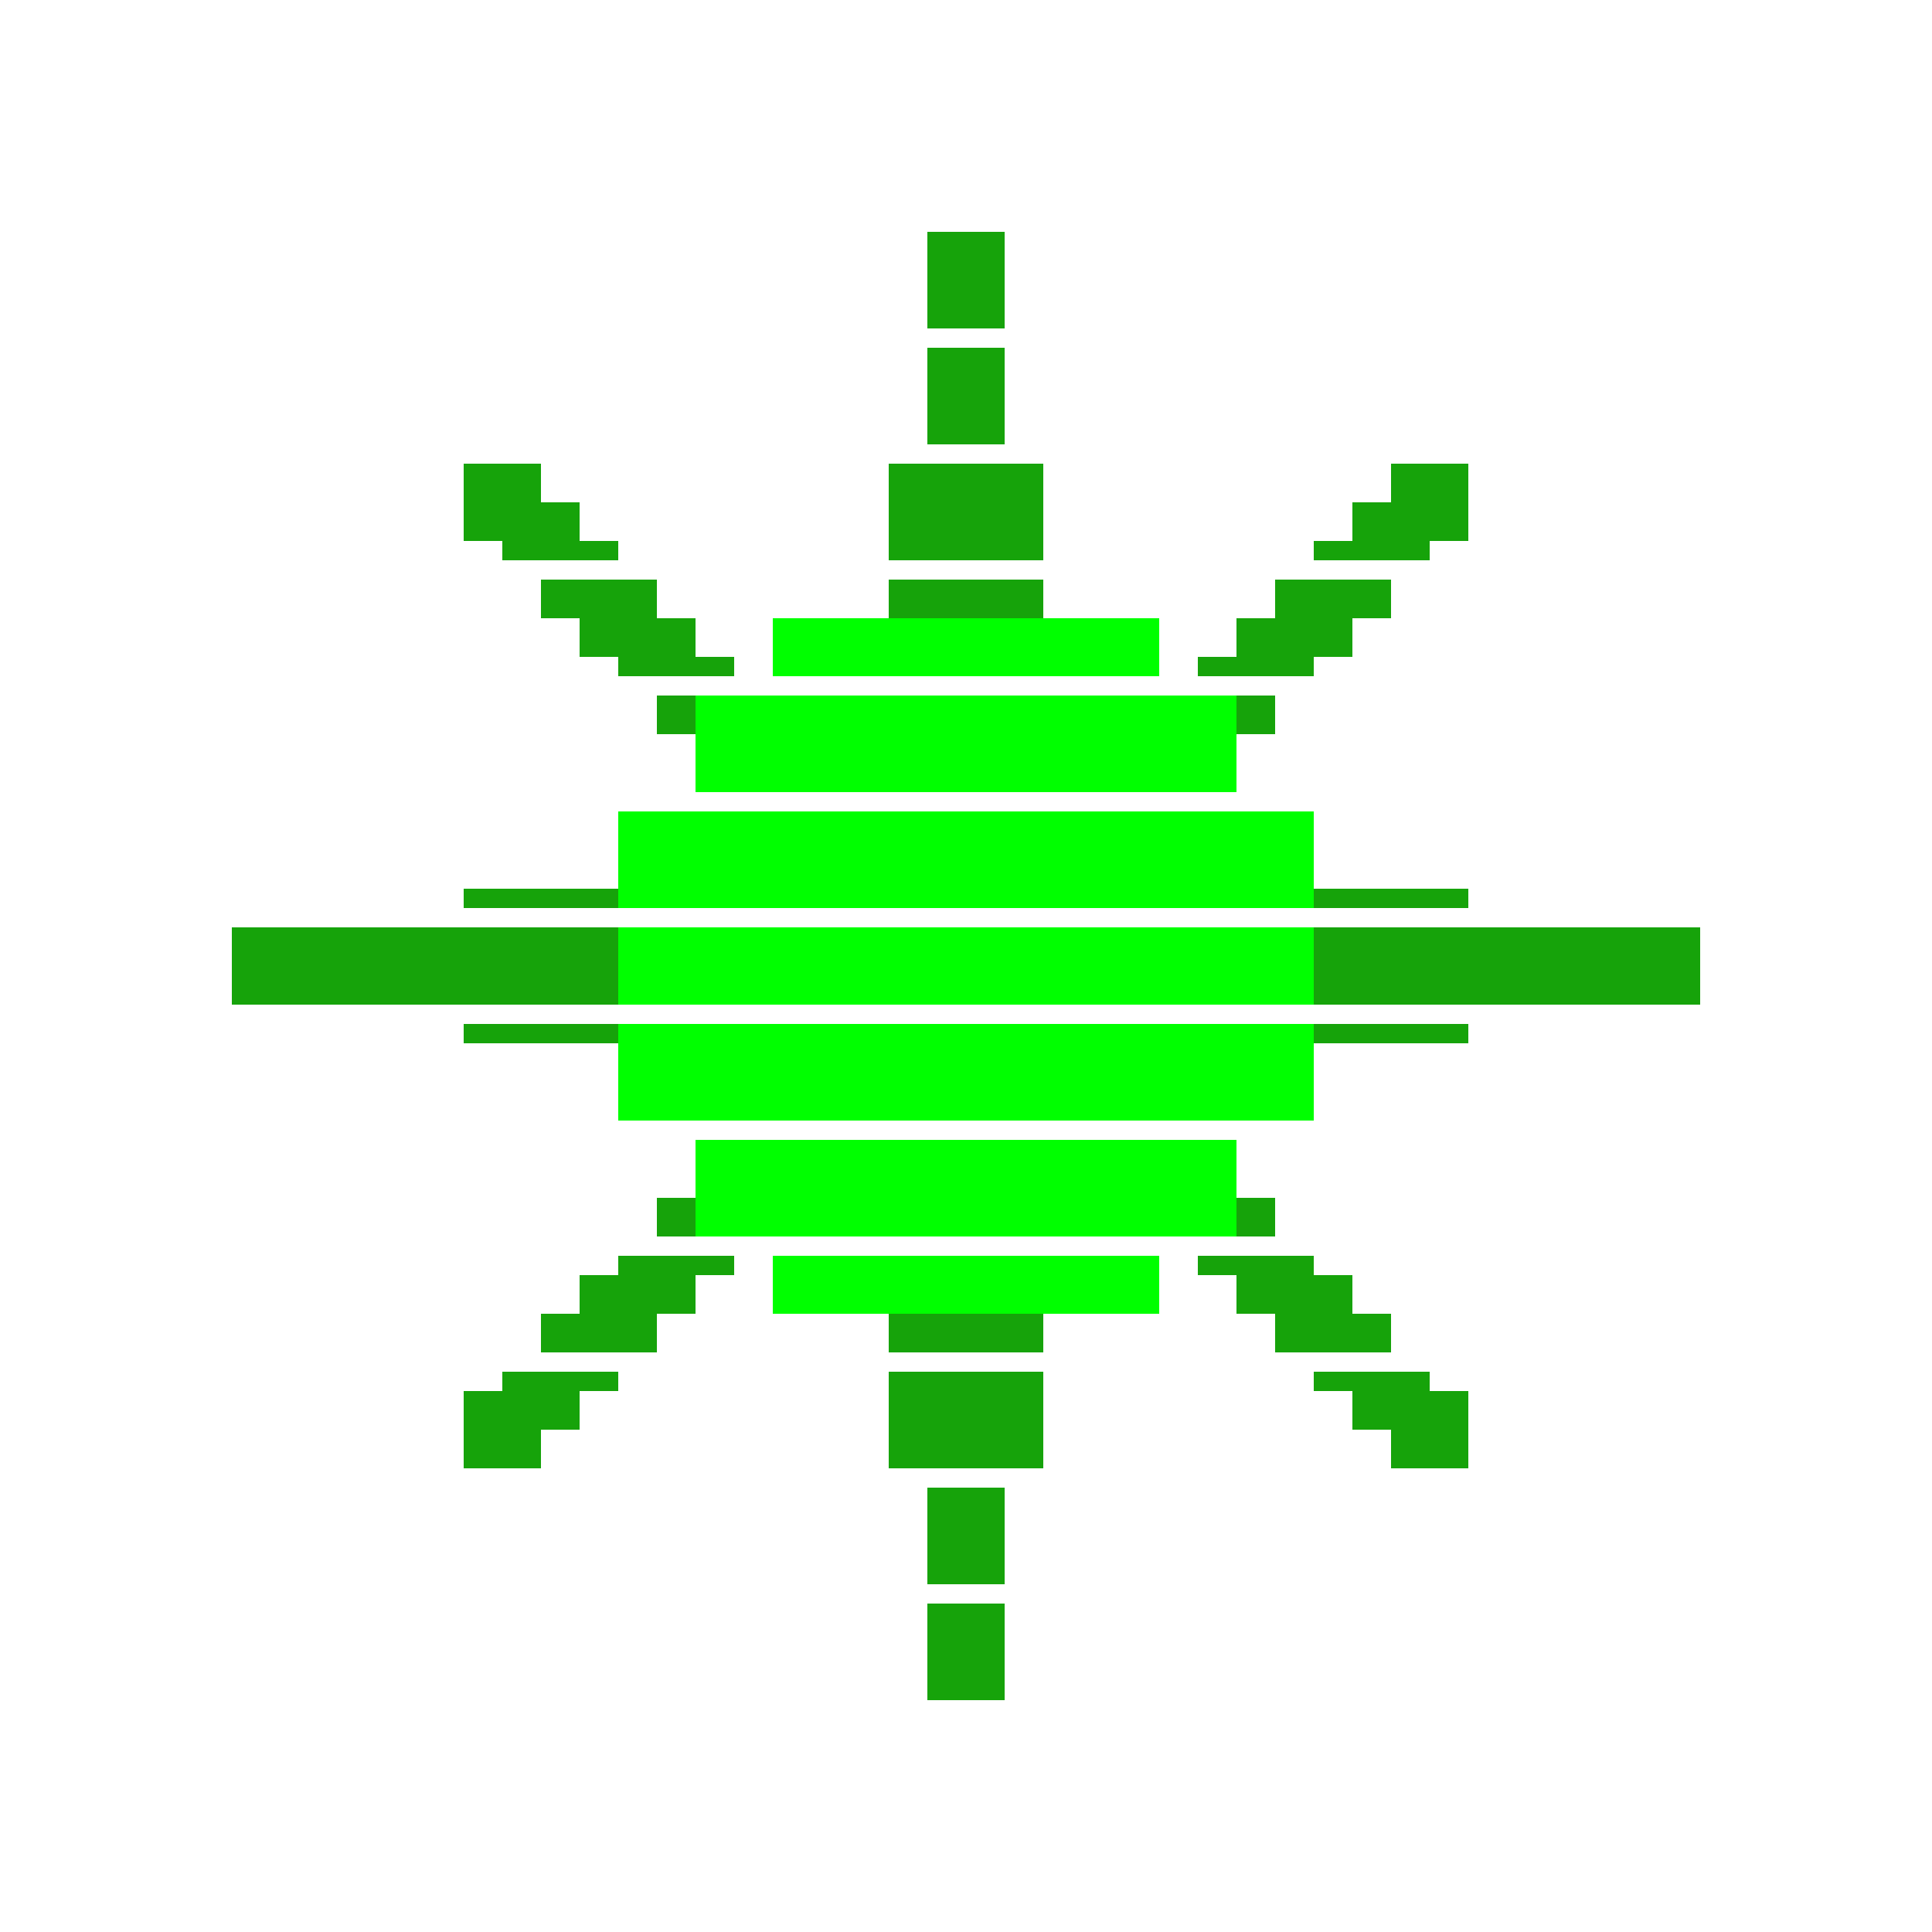<svg xmlns="http://www.w3.org/2000/svg" id="Слой_1" x="0" y="0" version="1.1" viewBox="0 0 1800 1800" xml:space="preserve"><style>.st0{fill:#0f0}.st1{fill:#16a30a}</style><path d="M720 576h360v54H720zM648 648h504v90H648zM576 756h648v36H576zM576 792h648v54H576zM576 864h648v72H576z" class="st0"/><path d="M828 432h144v90H828zM828 540h144v36H828zM432 828h144v18H432zM1224 828h144v18h-144zM1152 576h72v54h-72zM1224 504h72v18h-72zM576 576h72v54h-72zM504 504h72v18h-72zM216 864h216v72H216zM1368 864h216v72h-216zM648 612h36v18h-36zM612 648h36v36h-36zM540 576h36v36h-36zM576 540h36v36h-36zM1152 648h36v36h-36zM1116 612h36v18h-36zM1224 576h36v36h-36zM1188 540h36v36h-36z" class="st1"/><path d="M1260 468h72v54h-72z" class="st1"/><path d="M1296 432h72v72h-72zM468 468h72v54h-72z" class="st1"/><path d="M432 432h72v72h-72zM864 360h72v54h-72zM864 216h72v90h-72zM864 324h72v36h-72zM432 864h144v72H432zM1224 864h144v72h-144zM1224 540h72v36h-72zM504 540h72v36h-72z" class="st1"/><path d="M720 1170h360v54H720z" class="st0" transform="rotate(-180 900 1197)"/><path d="M648 1062h504v90H648z" class="st0" transform="rotate(-180 900 1107)"/><path d="M576 1008h648v36H576z" class="st0" transform="rotate(-180 900 1026)"/><path d="M576 954h648v54H576z" class="st0" transform="rotate(-180 900 981)"/><path d="M828 1278h144v90H828z" class="st1" transform="rotate(-180 900 1323)"/><path d="M828 1224h144v36H828z" class="st1" transform="rotate(-180 900 1242)"/><path d="M1224 954h144v18h-144z" class="st1" transform="rotate(-180 1296 963)"/><path d="M432 954h144v18H432z" class="st1" transform="rotate(-180 504 963)"/><path d="M576 1170h72v54h-72z" class="st1" transform="rotate(-180 612 1197)"/><path d="M504 1278h72v18h-72z" class="st1" transform="rotate(-180 540 1287)"/><path d="M1152 1170h72v54h-72z" class="st1" transform="rotate(-180 1188 1197)"/><path d="M1224 1278h72v18h-72z" class="st1" transform="rotate(-180 1260 1287)"/><path d="M1116 1170h36v18h-36z" class="st1" transform="rotate(-180 1134 1179)"/><path d="M1152 1116h36v36h-36z" class="st1" transform="rotate(-180 1170 1134)"/><path d="M1224 1188h36v36h-36z" class="st1" transform="rotate(-180 1242 1206)"/><path d="M1188 1224h36v36h-36z" class="st1" transform="rotate(-180 1206 1242)"/><path d="M612 1116h36v36h-36z" class="st1" transform="rotate(-180 630 1134)"/><path d="M648 1170h36v18h-36z" class="st1" transform="rotate(-180 666 1179)"/><path d="M540 1188h36v36h-36z" class="st1" transform="rotate(-180 558 1206)"/><path d="M576 1224h36v36h-36z" class="st1" transform="rotate(-180 594 1242)"/><path d="M468 1278h72v54h-72z" class="st1" transform="rotate(-180 504 1305)"/><path d="M432 1296h72v72h-72z" class="st1" transform="rotate(-180 468 1332)"/><path d="M1260 1278h72v54h-72z" class="st1" transform="rotate(-180 1296 1305)"/><path d="M1296 1296h72v72h-72z" class="st1" transform="rotate(-180 1332 1332)"/><path d="M864 1386h72v54h-72z" class="st1" transform="rotate(-180 900 1413)"/><path d="M864 1494h72v90h-72z" class="st1" transform="rotate(-180 900 1539)"/><path d="M864 1440h72v36h-72z" class="st1" transform="rotate(-180 900 1458)"/><path d="M504 1224h72v36h-72z" class="st1" transform="rotate(-180 540 1242)"/><path d="M1224 1224h72v36h-72z" class="st1" transform="rotate(-180 1260 1242)"/></svg>